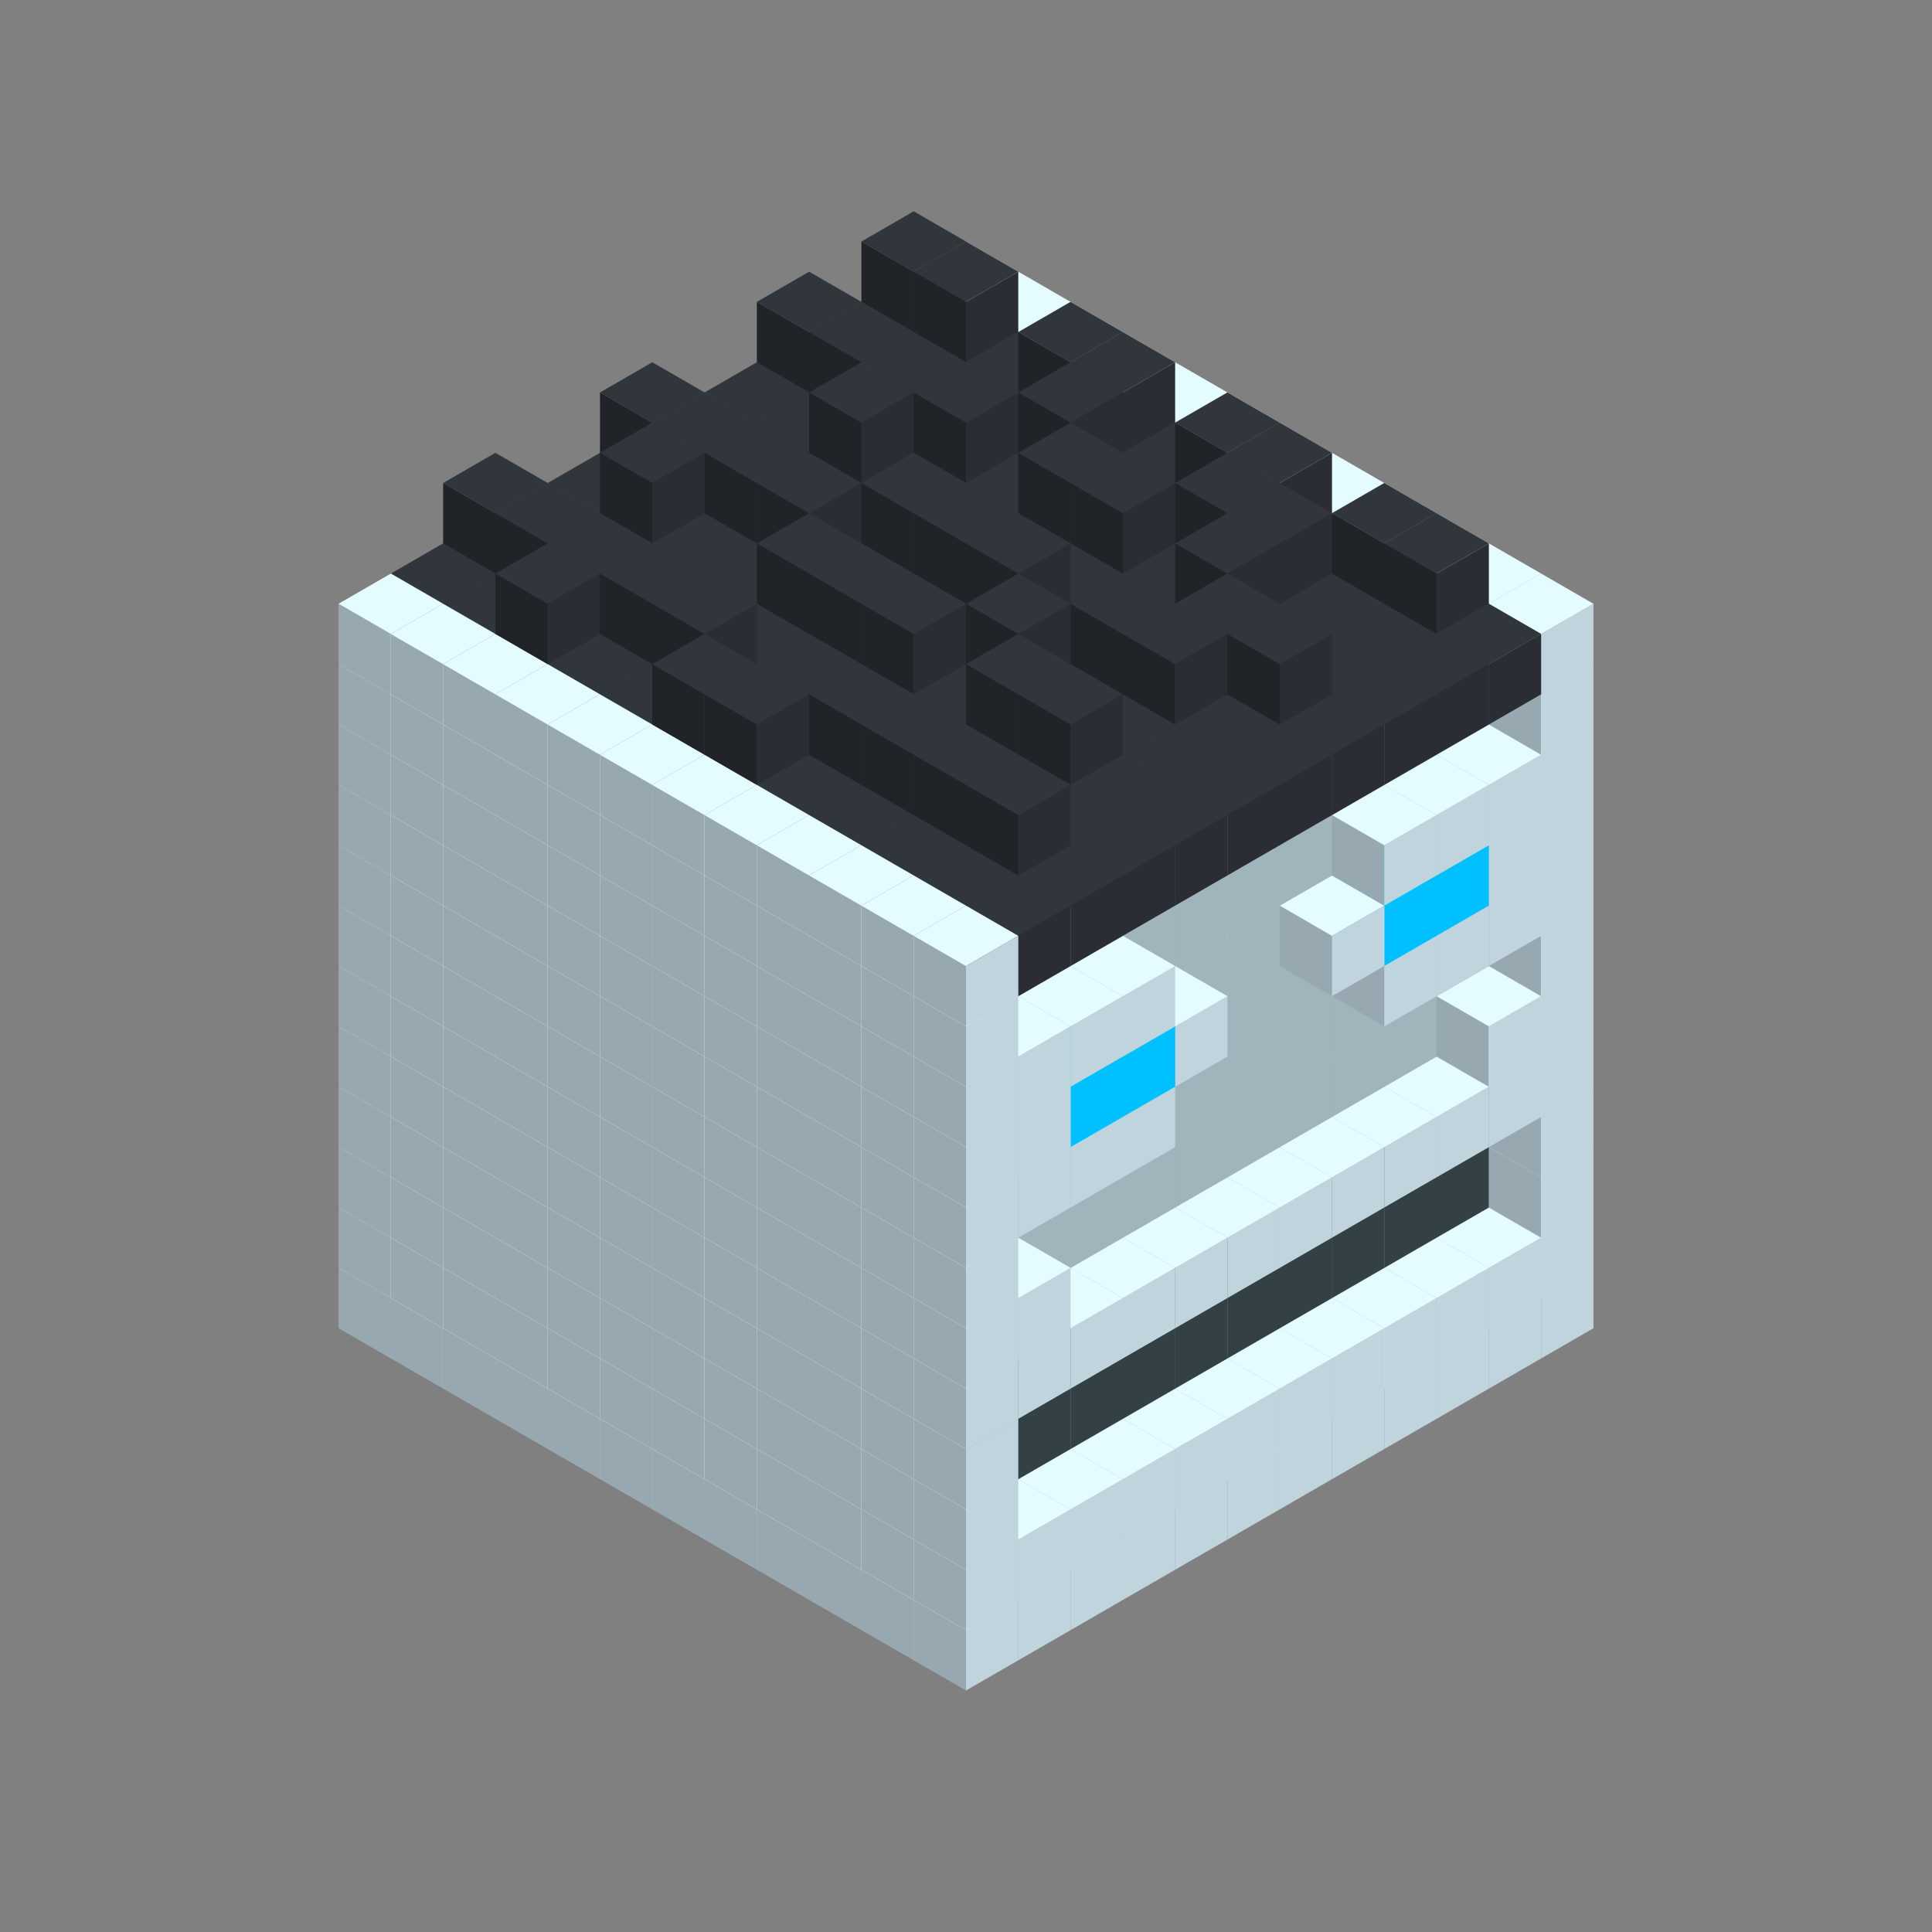 
<svg width='600' height='600' viewBox='4436371 5550000 3200000 3200000' xmlns='http://www.w3.org/2000/svg' xmlns:xlink='http://www.w3.org/1999/xlink'>
<rect x="4436371" y="5550000" width="3200000" height="3200000" fill="#808080" stroke="none"/>
<use xlink:href='#v-0x000001c8-1' transform='translate(983738,3600000)'/>
<use xlink:href='#v-0x000001c8-1' transform='translate(1070341,3650000)'/>
<use xlink:href='#v-0x000001c8-1' transform='translate(1156944,3700000)'/>
<use xlink:href='#v-0x000001c8-1' transform='translate(1243547,3750000)'/>
<use xlink:href='#v-0x000001c8-1' transform='translate(1330150,3800000)'/>
<use xlink:href='#v-0x000001c8-1' transform='translate(1416753,3850000)'/>
<use xlink:href='#v-0x000001c8-1' transform='translate(1503356,3900000)'/>
<use xlink:href='#v-0x000001c8-1' transform='translate(1589959,3950000)'/>
<use xlink:href='#v-0x000001c8-1' transform='translate(1676562,4000000)'/>
<use xlink:href='#v-0x000001c8-1' transform='translate(1763165,4050000)'/>
<use xlink:href='#v-0x000001c8-1' transform='translate(1849768,4100000)'/>
<use xlink:href='#v-0x000001c8-1' transform='translate(2889004,3600000)'/>
<use xlink:href='#v-0x000001c8-1' transform='translate(2802401,3650000)'/>
<use xlink:href='#v-0x000001c8-1' transform='translate(2715798,3700000)'/>
<use xlink:href='#v-0x000001c8-1' transform='translate(2629195,3750000)'/>
<use xlink:href='#v-0x000001c8-1' transform='translate(2542592,3800000)'/>
<use xlink:href='#v-0x000001c8-1' transform='translate(2455989,3850000)'/>
<use xlink:href='#v-0x000001c8-1' transform='translate(2369386,3900000)'/>
<use xlink:href='#v-0x000001c8-1' transform='translate(2282783,3950000)'/>
<use xlink:href='#v-0x000001c8-1' transform='translate(2196180,4000000)'/>
<use xlink:href='#v-0x000001c8-1' transform='translate(2109577,4050000)'/>
<use xlink:href='#v-0x000001c8-1' transform='translate(2022974,4100000)'/>
<use xlink:href='#v-0x000001c8-1' transform='translate(1936371,4150000)'/>
<use xlink:href='#v-0x000001c8-1' transform='translate(983738,3500000)'/>
<use xlink:href='#v-0x000001c8-1' transform='translate(1070341,3550000)'/>
<use xlink:href='#v-0x000001c8-1' transform='translate(1156944,3600000)'/>
<use xlink:href='#v-0x000001c8-1' transform='translate(1243547,3650000)'/>
<use xlink:href='#v-0x000001c8-1' transform='translate(1330150,3700000)'/>
<use xlink:href='#v-0x000001c8-1' transform='translate(1416753,3750000)'/>
<use xlink:href='#v-0x000001c8-1' transform='translate(1503356,3800000)'/>
<use xlink:href='#v-0x000001c8-1' transform='translate(1589959,3850000)'/>
<use xlink:href='#v-0x000001c8-1' transform='translate(1676562,3900000)'/>
<use xlink:href='#v-0x000001c8-1' transform='translate(1763165,3950000)'/>
<use xlink:href='#v-0x000001c8-2' transform='translate(2715798,3500000)'/>
<use xlink:href='#v-0x000001c8-2' transform='translate(2629195,3550000)'/>
<use xlink:href='#v-0x000001c8-2' transform='translate(2542592,3600000)'/>
<use xlink:href='#v-0x000001c8-2' transform='translate(2455989,3650000)'/>
<use xlink:href='#v-0x000001c8-2' transform='translate(2369386,3700000)'/>
<use xlink:href='#v-0x000001c8-2' transform='translate(2282783,3750000)'/>
<use xlink:href='#v-0x000001c8-2' transform='translate(2196180,3800000)'/>
<use xlink:href='#v-0x000001c8-2' transform='translate(2109577,3850000)'/>
<use xlink:href='#v-0x000001c8-2' transform='translate(2022974,3900000)'/>
<use xlink:href='#v-0x000001c8-2' transform='translate(1936371,3950000)'/>
<use xlink:href='#v-0x000001c8-1' transform='translate(1849768,4000000)'/>
<use xlink:href='#v-0x000001c8-1' transform='translate(2889004,3500000)'/>
<use xlink:href='#v-0x000001c8-1' transform='translate(2802401,3550000)'/>
<use xlink:href='#v-0x000001c8-1' transform='translate(2715798,3600000)'/>
<use xlink:href='#v-0x000001c8-1' transform='translate(2629195,3650000)'/>
<use xlink:href='#v-0x000001c8-1' transform='translate(2542592,3700000)'/>
<use xlink:href='#v-0x000001c8-1' transform='translate(2455989,3750000)'/>
<use xlink:href='#v-0x000001c8-1' transform='translate(2369386,3800000)'/>
<use xlink:href='#v-0x000001c8-1' transform='translate(2282783,3850000)'/>
<use xlink:href='#v-0x000001c8-1' transform='translate(2196180,3900000)'/>
<use xlink:href='#v-0x000001c8-1' transform='translate(2109577,3950000)'/>
<use xlink:href='#v-0x000001c8-1' transform='translate(2022974,4000000)'/>
<use xlink:href='#v-0x000001c8-1' transform='translate(1936371,4050000)'/>
<use xlink:href='#v-0x000001c8-1' transform='translate(983738,3400000)'/>
<use xlink:href='#v-0x000001c8-1' transform='translate(1070341,3450000)'/>
<use xlink:href='#v-0x000001c8-1' transform='translate(1156944,3500000)'/>
<use xlink:href='#v-0x000001c8-1' transform='translate(1243547,3550000)'/>
<use xlink:href='#v-0x000001c8-1' transform='translate(1330150,3600000)'/>
<use xlink:href='#v-0x000001c8-1' transform='translate(1416753,3650000)'/>
<use xlink:href='#v-0x000001c8-1' transform='translate(1503356,3700000)'/>
<use xlink:href='#v-0x000001c8-1' transform='translate(1589959,3750000)'/>
<use xlink:href='#v-0x000001c8-1' transform='translate(1676562,3800000)'/>
<use xlink:href='#v-0x000001c8-1' transform='translate(1763165,3850000)'/>
<use xlink:href='#v-0x000001c8-4' transform='translate(2715798,3400000)'/>
<use xlink:href='#v-0x000001c8-4' transform='translate(2629195,3450000)'/>
<use xlink:href='#v-0x000001c8-4' transform='translate(2542592,3500000)'/>
<use xlink:href='#v-0x000001c8-4' transform='translate(2455989,3550000)'/>
<use xlink:href='#v-0x000001c8-4' transform='translate(2369386,3600000)'/>
<use xlink:href='#v-0x000001c8-4' transform='translate(2282783,3650000)'/>
<use xlink:href='#v-0x000001c8-4' transform='translate(2196180,3700000)'/>
<use xlink:href='#v-0x000001c8-4' transform='translate(2109577,3750000)'/>
<use xlink:href='#v-0x000001c8-4' transform='translate(2022974,3800000)'/>
<use xlink:href='#v-0x000001c8-4' transform='translate(1936371,3850000)'/>
<use xlink:href='#v-0x000001c8-1' transform='translate(1849768,3900000)'/>
<use xlink:href='#v-0x000001c8-1' transform='translate(2889004,3400000)'/>
<use xlink:href='#v-0x000001c8-1' transform='translate(1936371,3950000)'/>
<use xlink:href='#v-0x000001c8-1' transform='translate(983738,3300000)'/>
<use xlink:href='#v-0x000001c8-1' transform='translate(1070341,3350000)'/>
<use xlink:href='#v-0x000001c8-1' transform='translate(1156944,3400000)'/>
<use xlink:href='#v-0x000001c8-1' transform='translate(1243547,3450000)'/>
<use xlink:href='#v-0x000001c8-1' transform='translate(1330150,3500000)'/>
<use xlink:href='#v-0x000001c8-1' transform='translate(1416753,3550000)'/>
<use xlink:href='#v-0x000001c8-1' transform='translate(1503356,3600000)'/>
<use xlink:href='#v-0x000001c8-1' transform='translate(1589959,3650000)'/>
<use xlink:href='#v-0x000001c8-1' transform='translate(1676562,3700000)'/>
<use xlink:href='#v-0x000001c8-1' transform='translate(1763165,3750000)'/>
<use xlink:href='#v-0x000001c8-4' transform='translate(2715798,3300000)'/>
<use xlink:href='#v-0x000001c8-4' transform='translate(2629195,3350000)'/>
<use xlink:href='#v-0x000001c8-4' transform='translate(2542592,3400000)'/>
<use xlink:href='#v-0x000001c8-4' transform='translate(2455989,3450000)'/>
<use xlink:href='#v-0x000001c8-4' transform='translate(2369386,3500000)'/>
<use xlink:href='#v-0x000001c8-4' transform='translate(2282783,3550000)'/>
<use xlink:href='#v-0x000001c8-4' transform='translate(2196180,3600000)'/>
<use xlink:href='#v-0x000001c8-4' transform='translate(2109577,3650000)'/>
<use xlink:href='#v-0x000001c8-4' transform='translate(2022974,3700000)'/>
<use xlink:href='#v-0x000001c8-4' transform='translate(1936371,3750000)'/>
<use xlink:href='#v-0x000001c8-1' transform='translate(1849768,3800000)'/>
<use xlink:href='#v-0x000001c8-1' transform='translate(2889004,3300000)'/>
<use xlink:href='#v-0x000001c8-1' transform='translate(1936371,3850000)'/>
<use xlink:href='#v-0x000001c8-1' transform='translate(983738,3200000)'/>
<use xlink:href='#v-0x000001c8-1' transform='translate(1070341,3250000)'/>
<use xlink:href='#v-0x000001c8-1' transform='translate(1156944,3300000)'/>
<use xlink:href='#v-0x000001c8-1' transform='translate(1243547,3350000)'/>
<use xlink:href='#v-0x000001c8-1' transform='translate(1330150,3400000)'/>
<use xlink:href='#v-0x000001c8-1' transform='translate(1416753,3450000)'/>
<use xlink:href='#v-0x000001c8-1' transform='translate(1503356,3500000)'/>
<use xlink:href='#v-0x000001c8-1' transform='translate(1589959,3550000)'/>
<use xlink:href='#v-0x000001c8-1' transform='translate(1676562,3600000)'/>
<use xlink:href='#v-0x000001c8-1' transform='translate(1763165,3650000)'/>
<use xlink:href='#v-0x000001c8-2' transform='translate(2715798,3200000)'/>
<use xlink:href='#v-0x000001c8-2' transform='translate(2629195,3250000)'/>
<use xlink:href='#v-0x000001c8-2' transform='translate(2542592,3300000)'/>
<use xlink:href='#v-0x000001c8-2' transform='translate(2455989,3350000)'/>
<use xlink:href='#v-0x000001c8-2' transform='translate(2369386,3400000)'/>
<use xlink:href='#v-0x000001c8-2' transform='translate(2282783,3450000)'/>
<use xlink:href='#v-0x000001c8-2' transform='translate(2196180,3500000)'/>
<use xlink:href='#v-0x000001c8-2' transform='translate(2109577,3550000)'/>
<use xlink:href='#v-0x000001c8-2' transform='translate(2022974,3600000)'/>
<use xlink:href='#v-0x000001c8-2' transform='translate(1936371,3650000)'/>
<use xlink:href='#v-0x000001c8-1' transform='translate(1849768,3700000)'/>
<use xlink:href='#v-0x000001c8-1' transform='translate(2889004,3200000)'/>
<use xlink:href='#v-0x000001c8-1' transform='translate(2802401,3250000)'/>
<use xlink:href='#v-0x000001c8-1' transform='translate(2715798,3300000)'/>
<use xlink:href='#v-0x000001c8-1' transform='translate(2629195,3350000)'/>
<use xlink:href='#v-0x000001c8-1' transform='translate(2542592,3400000)'/>
<use xlink:href='#v-0x000001c8-1' transform='translate(2455989,3450000)'/>
<use xlink:href='#v-0x000001c8-1' transform='translate(2369386,3500000)'/>
<use xlink:href='#v-0x000001c8-1' transform='translate(2282783,3550000)'/>
<use xlink:href='#v-0x000001c8-1' transform='translate(2196180,3600000)'/>
<use xlink:href='#v-0x000001c8-1' transform='translate(2109577,3650000)'/>
<use xlink:href='#v-0x000001c8-1' transform='translate(2022974,3700000)'/>
<use xlink:href='#v-0x000001c8-1' transform='translate(1936371,3750000)'/>
<use xlink:href='#v-0x000001c8-1' transform='translate(983738,3100000)'/>
<use xlink:href='#v-0x000001c8-1' transform='translate(1070341,3150000)'/>
<use xlink:href='#v-0x000001c8-1' transform='translate(1156944,3200000)'/>
<use xlink:href='#v-0x000001c8-1' transform='translate(1243547,3250000)'/>
<use xlink:href='#v-0x000001c8-1' transform='translate(1330150,3300000)'/>
<use xlink:href='#v-0x000001c8-1' transform='translate(1416753,3350000)'/>
<use xlink:href='#v-0x000001c8-1' transform='translate(1503356,3400000)'/>
<use xlink:href='#v-0x000001c8-1' transform='translate(1589959,3450000)'/>
<use xlink:href='#v-0x000001c8-1' transform='translate(1676562,3500000)'/>
<use xlink:href='#v-0x000001c8-1' transform='translate(1763165,3550000)'/>
<use xlink:href='#v-0x000001c8-2' transform='translate(2715798,3100000)'/>
<use xlink:href='#v-0x000001c8-2' transform='translate(2629195,3150000)'/>
<use xlink:href='#v-0x000001c8-2' transform='translate(2542592,3200000)'/>
<use xlink:href='#v-0x000001c8-2' transform='translate(2455989,3250000)'/>
<use xlink:href='#v-0x000001c8-2' transform='translate(2369386,3300000)'/>
<use xlink:href='#v-0x000001c8-2' transform='translate(2282783,3350000)'/>
<use xlink:href='#v-0x000001c8-2' transform='translate(2196180,3400000)'/>
<use xlink:href='#v-0x000001c8-2' transform='translate(2109577,3450000)'/>
<use xlink:href='#v-0x000001c8-2' transform='translate(2022974,3500000)'/>
<use xlink:href='#v-0x000001c8-2' transform='translate(1936371,3550000)'/>
<use xlink:href='#v-0x000001c8-1' transform='translate(1849768,3600000)'/>
<use xlink:href='#v-0x000001c8-1' transform='translate(2889004,3100000)'/>
<use xlink:href='#v-0x000001c8-1' transform='translate(2802401,3150000)'/>
<use xlink:href='#v-0x000001c8-1' transform='translate(2022974,3600000)'/>
<use xlink:href='#v-0x000001c8-1' transform='translate(1936371,3650000)'/>
<use xlink:href='#v-0x000001c8-1' transform='translate(983738,3000000)'/>
<use xlink:href='#v-0x000001c8-1' transform='translate(1070341,3050000)'/>
<use xlink:href='#v-0x000001c8-1' transform='translate(1156944,3100000)'/>
<use xlink:href='#v-0x000001c8-1' transform='translate(1243547,3150000)'/>
<use xlink:href='#v-0x000001c8-1' transform='translate(1330150,3200000)'/>
<use xlink:href='#v-0x000001c8-1' transform='translate(1416753,3250000)'/>
<use xlink:href='#v-0x000001c8-1' transform='translate(1503356,3300000)'/>
<use xlink:href='#v-0x000001c8-1' transform='translate(1589959,3350000)'/>
<use xlink:href='#v-0x000001c8-1' transform='translate(1676562,3400000)'/>
<use xlink:href='#v-0x000001c8-1' transform='translate(1763165,3450000)'/>
<use xlink:href='#v-0x000001c8-2' transform='translate(2715798,3000000)'/>
<use xlink:href='#v-0x000001c8-2' transform='translate(2629195,3050000)'/>
<use xlink:href='#v-0x000001c8-2' transform='translate(2542592,3100000)'/>
<use xlink:href='#v-0x000001c8-2' transform='translate(2455989,3150000)'/>
<use xlink:href='#v-0x000001c8-2' transform='translate(2369386,3200000)'/>
<use xlink:href='#v-0x000001c8-2' transform='translate(2282783,3250000)'/>
<use xlink:href='#v-0x000001c8-2' transform='translate(2196180,3300000)'/>
<use xlink:href='#v-0x000001c8-2' transform='translate(2109577,3350000)'/>
<use xlink:href='#v-0x000001c8-2' transform='translate(2022974,3400000)'/>
<use xlink:href='#v-0x000001c8-2' transform='translate(1936371,3450000)'/>
<use xlink:href='#v-0x000001c8-1' transform='translate(1849768,3500000)'/>
<use xlink:href='#v-0x000001c8-1' transform='translate(2889004,3000000)'/>
<use xlink:href='#v-0x000001c8-1' transform='translate(1936371,3550000)'/>
<use xlink:href='#v-0x000001c8-1' transform='translate(983738,2900000)'/>
<use xlink:href='#v-0x000001c8-1' transform='translate(1070341,2950000)'/>
<use xlink:href='#v-0x000001c8-1' transform='translate(1156944,3000000)'/>
<use xlink:href='#v-0x000001c8-1' transform='translate(1243547,3050000)'/>
<use xlink:href='#v-0x000001c8-1' transform='translate(1330150,3100000)'/>
<use xlink:href='#v-0x000001c8-1' transform='translate(1416753,3150000)'/>
<use xlink:href='#v-0x000001c8-1' transform='translate(1503356,3200000)'/>
<use xlink:href='#v-0x000001c8-1' transform='translate(1589959,3250000)'/>
<use xlink:href='#v-0x000001c8-1' transform='translate(1676562,3300000)'/>
<use xlink:href='#v-0x000001c8-1' transform='translate(1763165,3350000)'/>
<use xlink:href='#v-0x000001c8-2' transform='translate(2715798,2900000)'/>
<use xlink:href='#v-0x000001c8-2' transform='translate(2629195,2950000)'/>
<use xlink:href='#v-0x000001c8-2' transform='translate(2542592,3000000)'/>
<use xlink:href='#v-0x000001c8-2' transform='translate(2455989,3050000)'/>
<use xlink:href='#v-0x000001c8-2' transform='translate(2369386,3100000)'/>
<use xlink:href='#v-0x000001c8-2' transform='translate(2282783,3150000)'/>
<use xlink:href='#v-0x000001c8-2' transform='translate(2196180,3200000)'/>
<use xlink:href='#v-0x000001c8-2' transform='translate(2109577,3250000)'/>
<use xlink:href='#v-0x000001c8-2' transform='translate(2022974,3300000)'/>
<use xlink:href='#v-0x000001c8-2' transform='translate(1936371,3350000)'/>
<use xlink:href='#v-0x000001c8-1' transform='translate(1849768,3400000)'/>
<use xlink:href='#v-0x000001c8-1' transform='translate(2889004,2900000)'/>
<use xlink:href='#v-0x000001c8-1' transform='translate(2802401,2950000)'/>
<use xlink:href='#v-0x000001c8-1' transform='translate(2715798,3000000)'/>
<use xlink:href='#v-0x000001c8-1' transform='translate(2629195,3050000)'/>
<use xlink:href='#v-0x000001c8-1' transform='translate(2196180,3300000)'/>
<use xlink:href='#v-0x000001c8-1' transform='translate(2109577,3350000)'/>
<use xlink:href='#v-0x000001c8-1' transform='translate(2022974,3400000)'/>
<use xlink:href='#v-0x000001c8-1' transform='translate(1936371,3450000)'/>
<use xlink:href='#v-0x000001c8-1' transform='translate(983738,2800000)'/>
<use xlink:href='#v-0x000001c8-1' transform='translate(1070341,2850000)'/>
<use xlink:href='#v-0x000001c8-1' transform='translate(1156944,2900000)'/>
<use xlink:href='#v-0x000001c8-1' transform='translate(1243547,2950000)'/>
<use xlink:href='#v-0x000001c8-1' transform='translate(1330150,3000000)'/>
<use xlink:href='#v-0x000001c8-1' transform='translate(1416753,3050000)'/>
<use xlink:href='#v-0x000001c8-1' transform='translate(1503356,3100000)'/>
<use xlink:href='#v-0x000001c8-1' transform='translate(1589959,3150000)'/>
<use xlink:href='#v-0x000001c8-1' transform='translate(1676562,3200000)'/>
<use xlink:href='#v-0x000001c8-1' transform='translate(1763165,3250000)'/>
<use xlink:href='#v-0x000001c8-2' transform='translate(2715798,2800000)'/>
<use xlink:href='#v-0x000001c8-2' transform='translate(2629195,2850000)'/>
<use xlink:href='#v-0x000001c8-2' transform='translate(2542592,2900000)'/>
<use xlink:href='#v-0x000001c8-2' transform='translate(2455989,2950000)'/>
<use xlink:href='#v-0x000001c8-2' transform='translate(2369386,3000000)'/>
<use xlink:href='#v-0x000001c8-2' transform='translate(2282783,3050000)'/>
<use xlink:href='#v-0x000001c8-2' transform='translate(2196180,3100000)'/>
<use xlink:href='#v-0x000001c8-2' transform='translate(2109577,3150000)'/>
<use xlink:href='#v-0x000001c8-2' transform='translate(2022974,3200000)'/>
<use xlink:href='#v-0x000001c8-2' transform='translate(1936371,3250000)'/>
<use xlink:href='#v-0x000001c8-1' transform='translate(1849768,3300000)'/>
<use xlink:href='#v-0x000001c8-1' transform='translate(2889004,2800000)'/>
<use xlink:href='#v-0x000001c8-1' transform='translate(2802401,2850000)'/>
<use xlink:href='#v-0x000001c8-3' transform='translate(2715798,2900000)'/>
<use xlink:href='#v-0x000001c8-3' transform='translate(2629195,2950000)'/>
<use xlink:href='#v-0x000001c8-1' transform='translate(2542592,3000000)'/>
<use xlink:href='#v-0x000001c8-1' transform='translate(2282783,3150000)'/>
<use xlink:href='#v-0x000001c8-3' transform='translate(2196180,3200000)'/>
<use xlink:href='#v-0x000001c8-3' transform='translate(2109577,3250000)'/>
<use xlink:href='#v-0x000001c8-1' transform='translate(2022974,3300000)'/>
<use xlink:href='#v-0x000001c8-1' transform='translate(1936371,3350000)'/>
<use xlink:href='#v-0x000001c8-1' transform='translate(983738,2700000)'/>
<use xlink:href='#v-0x000001c8-1' transform='translate(1070341,2750000)'/>
<use xlink:href='#v-0x000001c8-1' transform='translate(1156944,2800000)'/>
<use xlink:href='#v-0x000001c8-1' transform='translate(1243547,2850000)'/>
<use xlink:href='#v-0x000001c8-1' transform='translate(1330150,2900000)'/>
<use xlink:href='#v-0x000001c8-1' transform='translate(1416753,2950000)'/>
<use xlink:href='#v-0x000001c8-1' transform='translate(1503356,3000000)'/>
<use xlink:href='#v-0x000001c8-1' transform='translate(1589959,3050000)'/>
<use xlink:href='#v-0x000001c8-1' transform='translate(1676562,3100000)'/>
<use xlink:href='#v-0x000001c8-1' transform='translate(1763165,3150000)'/>
<use xlink:href='#v-0x000001c8-2' transform='translate(2715798,2700000)'/>
<use xlink:href='#v-0x000001c8-2' transform='translate(2629195,2750000)'/>
<use xlink:href='#v-0x000001c8-2' transform='translate(2542592,2800000)'/>
<use xlink:href='#v-0x000001c8-2' transform='translate(2455989,2850000)'/>
<use xlink:href='#v-0x000001c8-2' transform='translate(2369386,2900000)'/>
<use xlink:href='#v-0x000001c8-2' transform='translate(2282783,2950000)'/>
<use xlink:href='#v-0x000001c8-2' transform='translate(2196180,3000000)'/>
<use xlink:href='#v-0x000001c8-2' transform='translate(2109577,3050000)'/>
<use xlink:href='#v-0x000001c8-2' transform='translate(2022974,3100000)'/>
<use xlink:href='#v-0x000001c8-2' transform='translate(1936371,3150000)'/>
<use xlink:href='#v-0x000001c8-1' transform='translate(1849768,3200000)'/>
<use xlink:href='#v-0x000001c8-1' transform='translate(2889004,2700000)'/>
<use xlink:href='#v-0x000001c8-1' transform='translate(2802401,2750000)'/>
<use xlink:href='#v-0x000001c8-1' transform='translate(2715798,2800000)'/>
<use xlink:href='#v-0x000001c8-1' transform='translate(2629195,2850000)'/>
<use xlink:href='#v-0x000001c8-1' transform='translate(2196180,3100000)'/>
<use xlink:href='#v-0x000001c8-1' transform='translate(2109577,3150000)'/>
<use xlink:href='#v-0x000001c8-1' transform='translate(2022974,3200000)'/>
<use xlink:href='#v-0x000001c8-1' transform='translate(1936371,3250000)'/>
<use xlink:href='#v-0x000001c8-1' transform='translate(983738,2600000)'/>
<use xlink:href='#v-0x000001c8-1' transform='translate(1070341,2650000)'/>
<use xlink:href='#v-0x000001c8-1' transform='translate(1156944,2700000)'/>
<use xlink:href='#v-0x000001c8-1' transform='translate(1243547,2750000)'/>
<use xlink:href='#v-0x000001c8-1' transform='translate(1330150,2800000)'/>
<use xlink:href='#v-0x000001c8-1' transform='translate(1416753,2850000)'/>
<use xlink:href='#v-0x000001c8-1' transform='translate(1503356,2900000)'/>
<use xlink:href='#v-0x000001c8-1' transform='translate(1589959,2950000)'/>
<use xlink:href='#v-0x000001c8-1' transform='translate(1676562,3000000)'/>
<use xlink:href='#v-0x000001c8-1' transform='translate(1763165,3050000)'/>
<use xlink:href='#v-0x000001c8-2' transform='translate(2715798,2600000)'/>
<use xlink:href='#v-0x000001c8-2' transform='translate(2629195,2650000)'/>
<use xlink:href='#v-0x000001c8-2' transform='translate(2542592,2700000)'/>
<use xlink:href='#v-0x000001c8-2' transform='translate(2455989,2750000)'/>
<use xlink:href='#v-0x000001c8-2' transform='translate(2369386,2800000)'/>
<use xlink:href='#v-0x000001c8-2' transform='translate(2282783,2850000)'/>
<use xlink:href='#v-0x000001c8-2' transform='translate(2196180,2900000)'/>
<use xlink:href='#v-0x000001c8-2' transform='translate(2109577,2950000)'/>
<use xlink:href='#v-0x000001c8-2' transform='translate(2022974,3000000)'/>
<use xlink:href='#v-0x000001c8-2' transform='translate(1936371,3050000)'/>
<use xlink:href='#v-0x000001c8-1' transform='translate(1849768,3100000)'/>
<use xlink:href='#v-0x000001c8-1' transform='translate(2889004,2600000)'/>
<use xlink:href='#v-0x000001c8-1' transform='translate(1936371,3150000)'/>
<use xlink:href='#v-0x000001c8-1' transform='translate(1936371,1950000)'/>
<use xlink:href='#v-0x000001c8-5' transform='translate(1849768,2000000)'/>
<use xlink:href='#v-0x000001c8-5' transform='translate(1763165,2050000)'/>
<use xlink:href='#v-0x000001c8-5' transform='translate(1676562,2100000)'/>
<use xlink:href='#v-0x000001c8-5' transform='translate(1589959,2150000)'/>
<use xlink:href='#v-0x000001c8-5' transform='translate(1503356,2200000)'/>
<use xlink:href='#v-0x000001c8-5' transform='translate(1416753,2250000)'/>
<use xlink:href='#v-0x000001c8-5' transform='translate(1330150,2300000)'/>
<use xlink:href='#v-0x000001c8-5' transform='translate(1243547,2350000)'/>
<use xlink:href='#v-0x000001c8-5' transform='translate(1156944,2400000)'/>
<use xlink:href='#v-0x000001c8-5' transform='translate(1070341,2450000)'/>
<use xlink:href='#v-0x000001c8-1' transform='translate(983738,2500000)'/>
<use xlink:href='#v-0x000001c8-1' transform='translate(2022974,2000000)'/>
<use xlink:href='#v-0x000001c8-5' transform='translate(1936371,2050000)'/>
<use xlink:href='#v-0x000001c8-5' transform='translate(1849768,2100000)'/>
<use xlink:href='#v-0x000001c8-5' transform='translate(1763165,2150000)'/>
<use xlink:href='#v-0x000001c8-5' transform='translate(1676562,2200000)'/>
<use xlink:href='#v-0x000001c8-5' transform='translate(1589959,2250000)'/>
<use xlink:href='#v-0x000001c8-5' transform='translate(1503356,2300000)'/>
<use xlink:href='#v-0x000001c8-5' transform='translate(1416753,2350000)'/>
<use xlink:href='#v-0x000001c8-5' transform='translate(1330150,2400000)'/>
<use xlink:href='#v-0x000001c8-5' transform='translate(1243547,2450000)'/>
<use xlink:href='#v-0x000001c8-5' transform='translate(1156944,2500000)'/>
<use xlink:href='#v-0x000001c8-1' transform='translate(1070341,2550000)'/>
<use xlink:href='#v-0x000001c8-1' transform='translate(2109577,2050000)'/>
<use xlink:href='#v-0x000001c8-5' transform='translate(2022974,2100000)'/>
<use xlink:href='#v-0x000001c8-5' transform='translate(1936371,2150000)'/>
<use xlink:href='#v-0x000001c8-5' transform='translate(1849768,2200000)'/>
<use xlink:href='#v-0x000001c8-5' transform='translate(1763165,2250000)'/>
<use xlink:href='#v-0x000001c8-5' transform='translate(1676562,2300000)'/>
<use xlink:href='#v-0x000001c8-5' transform='translate(1589959,2350000)'/>
<use xlink:href='#v-0x000001c8-5' transform='translate(1503356,2400000)'/>
<use xlink:href='#v-0x000001c8-5' transform='translate(1416753,2450000)'/>
<use xlink:href='#v-0x000001c8-5' transform='translate(1330150,2500000)'/>
<use xlink:href='#v-0x000001c8-5' transform='translate(1243547,2550000)'/>
<use xlink:href='#v-0x000001c8-1' transform='translate(1156944,2600000)'/>
<use xlink:href='#v-0x000001c8-1' transform='translate(2196180,2100000)'/>
<use xlink:href='#v-0x000001c8-5' transform='translate(2109577,2150000)'/>
<use xlink:href='#v-0x000001c8-5' transform='translate(2022974,2200000)'/>
<use xlink:href='#v-0x000001c8-5' transform='translate(1936371,2250000)'/>
<use xlink:href='#v-0x000001c8-5' transform='translate(1849768,2300000)'/>
<use xlink:href='#v-0x000001c8-5' transform='translate(1763165,2350000)'/>
<use xlink:href='#v-0x000001c8-5' transform='translate(1676562,2400000)'/>
<use xlink:href='#v-0x000001c8-5' transform='translate(1589959,2450000)'/>
<use xlink:href='#v-0x000001c8-5' transform='translate(1503356,2500000)'/>
<use xlink:href='#v-0x000001c8-5' transform='translate(1416753,2550000)'/>
<use xlink:href='#v-0x000001c8-5' transform='translate(1330150,2600000)'/>
<use xlink:href='#v-0x000001c8-1' transform='translate(1243547,2650000)'/>
<use xlink:href='#v-0x000001c8-1' transform='translate(2282783,2150000)'/>
<use xlink:href='#v-0x000001c8-5' transform='translate(2196180,2200000)'/>
<use xlink:href='#v-0x000001c8-5' transform='translate(2109577,2250000)'/>
<use xlink:href='#v-0x000001c8-5' transform='translate(2022974,2300000)'/>
<use xlink:href='#v-0x000001c8-5' transform='translate(1936371,2350000)'/>
<use xlink:href='#v-0x000001c8-5' transform='translate(1849768,2400000)'/>
<use xlink:href='#v-0x000001c8-5' transform='translate(1763165,2450000)'/>
<use xlink:href='#v-0x000001c8-5' transform='translate(1676562,2500000)'/>
<use xlink:href='#v-0x000001c8-5' transform='translate(1589959,2550000)'/>
<use xlink:href='#v-0x000001c8-5' transform='translate(1503356,2600000)'/>
<use xlink:href='#v-0x000001c8-5' transform='translate(1416753,2650000)'/>
<use xlink:href='#v-0x000001c8-1' transform='translate(1330150,2700000)'/>
<use xlink:href='#v-0x000001c8-1' transform='translate(2369386,2200000)'/>
<use xlink:href='#v-0x000001c8-5' transform='translate(2282783,2250000)'/>
<use xlink:href='#v-0x000001c8-5' transform='translate(2196180,2300000)'/>
<use xlink:href='#v-0x000001c8-5' transform='translate(2109577,2350000)'/>
<use xlink:href='#v-0x000001c8-5' transform='translate(2022974,2400000)'/>
<use xlink:href='#v-0x000001c8-5' transform='translate(1936371,2450000)'/>
<use xlink:href='#v-0x000001c8-5' transform='translate(1849768,2500000)'/>
<use xlink:href='#v-0x000001c8-5' transform='translate(1763165,2550000)'/>
<use xlink:href='#v-0x000001c8-5' transform='translate(1676562,2600000)'/>
<use xlink:href='#v-0x000001c8-5' transform='translate(1589959,2650000)'/>
<use xlink:href='#v-0x000001c8-5' transform='translate(1503356,2700000)'/>
<use xlink:href='#v-0x000001c8-1' transform='translate(1416753,2750000)'/>
<use xlink:href='#v-0x000001c8-1' transform='translate(2455989,2250000)'/>
<use xlink:href='#v-0x000001c8-5' transform='translate(2369386,2300000)'/>
<use xlink:href='#v-0x000001c8-5' transform='translate(2282783,2350000)'/>
<use xlink:href='#v-0x000001c8-5' transform='translate(2196180,2400000)'/>
<use xlink:href='#v-0x000001c8-5' transform='translate(2109577,2450000)'/>
<use xlink:href='#v-0x000001c8-5' transform='translate(2022974,2500000)'/>
<use xlink:href='#v-0x000001c8-5' transform='translate(1936371,2550000)'/>
<use xlink:href='#v-0x000001c8-5' transform='translate(1849768,2600000)'/>
<use xlink:href='#v-0x000001c8-5' transform='translate(1763165,2650000)'/>
<use xlink:href='#v-0x000001c8-5' transform='translate(1676562,2700000)'/>
<use xlink:href='#v-0x000001c8-5' transform='translate(1589959,2750000)'/>
<use xlink:href='#v-0x000001c8-1' transform='translate(1503356,2800000)'/>
<use xlink:href='#v-0x000001c8-1' transform='translate(2542592,2300000)'/>
<use xlink:href='#v-0x000001c8-5' transform='translate(2455989,2350000)'/>
<use xlink:href='#v-0x000001c8-5' transform='translate(2369386,2400000)'/>
<use xlink:href='#v-0x000001c8-5' transform='translate(2282783,2450000)'/>
<use xlink:href='#v-0x000001c8-5' transform='translate(2196180,2500000)'/>
<use xlink:href='#v-0x000001c8-5' transform='translate(2109577,2550000)'/>
<use xlink:href='#v-0x000001c8-5' transform='translate(2022974,2600000)'/>
<use xlink:href='#v-0x000001c8-5' transform='translate(1936371,2650000)'/>
<use xlink:href='#v-0x000001c8-5' transform='translate(1849768,2700000)'/>
<use xlink:href='#v-0x000001c8-5' transform='translate(1763165,2750000)'/>
<use xlink:href='#v-0x000001c8-5' transform='translate(1676562,2800000)'/>
<use xlink:href='#v-0x000001c8-1' transform='translate(1589959,2850000)'/>
<use xlink:href='#v-0x000001c8-1' transform='translate(2629195,2350000)'/>
<use xlink:href='#v-0x000001c8-5' transform='translate(2542592,2400000)'/>
<use xlink:href='#v-0x000001c8-5' transform='translate(2455989,2450000)'/>
<use xlink:href='#v-0x000001c8-5' transform='translate(2369386,2500000)'/>
<use xlink:href='#v-0x000001c8-5' transform='translate(2282783,2550000)'/>
<use xlink:href='#v-0x000001c8-5' transform='translate(2196180,2600000)'/>
<use xlink:href='#v-0x000001c8-5' transform='translate(2109577,2650000)'/>
<use xlink:href='#v-0x000001c8-5' transform='translate(2022974,2700000)'/>
<use xlink:href='#v-0x000001c8-5' transform='translate(1936371,2750000)'/>
<use xlink:href='#v-0x000001c8-5' transform='translate(1849768,2800000)'/>
<use xlink:href='#v-0x000001c8-5' transform='translate(1763165,2850000)'/>
<use xlink:href='#v-0x000001c8-1' transform='translate(1676562,2900000)'/>
<use xlink:href='#v-0x000001c8-1' transform='translate(2715798,2400000)'/>
<use xlink:href='#v-0x000001c8-5' transform='translate(2629195,2450000)'/>
<use xlink:href='#v-0x000001c8-5' transform='translate(2542592,2500000)'/>
<use xlink:href='#v-0x000001c8-5' transform='translate(2455989,2550000)'/>
<use xlink:href='#v-0x000001c8-5' transform='translate(2369386,2600000)'/>
<use xlink:href='#v-0x000001c8-5' transform='translate(2282783,2650000)'/>
<use xlink:href='#v-0x000001c8-5' transform='translate(2196180,2700000)'/>
<use xlink:href='#v-0x000001c8-5' transform='translate(2109577,2750000)'/>
<use xlink:href='#v-0x000001c8-5' transform='translate(2022974,2800000)'/>
<use xlink:href='#v-0x000001c8-5' transform='translate(1936371,2850000)'/>
<use xlink:href='#v-0x000001c8-5' transform='translate(1849768,2900000)'/>
<use xlink:href='#v-0x000001c8-1' transform='translate(1763165,2950000)'/>
<use xlink:href='#v-0x000001c8-1' transform='translate(2802401,2450000)'/>
<use xlink:href='#v-0x000001c8-5' transform='translate(2715798,2500000)'/>
<use xlink:href='#v-0x000001c8-5' transform='translate(2629195,2550000)'/>
<use xlink:href='#v-0x000001c8-5' transform='translate(2542592,2600000)'/>
<use xlink:href='#v-0x000001c8-5' transform='translate(2455989,2650000)'/>
<use xlink:href='#v-0x000001c8-5' transform='translate(2369386,2700000)'/>
<use xlink:href='#v-0x000001c8-5' transform='translate(2282783,2750000)'/>
<use xlink:href='#v-0x000001c8-5' transform='translate(2196180,2800000)'/>
<use xlink:href='#v-0x000001c8-5' transform='translate(2109577,2850000)'/>
<use xlink:href='#v-0x000001c8-5' transform='translate(2022974,2900000)'/>
<use xlink:href='#v-0x000001c8-5' transform='translate(1936371,2950000)'/>
<use xlink:href='#v-0x000001c8-1' transform='translate(1849768,3000000)'/>
<use xlink:href='#v-0x000001c8-1' transform='translate(2889004,2500000)'/>
<use xlink:href='#v-0x000001c8-5' transform='translate(2802401,2550000)'/>
<use xlink:href='#v-0x000001c8-5' transform='translate(2715798,2600000)'/>
<use xlink:href='#v-0x000001c8-5' transform='translate(2629195,2650000)'/>
<use xlink:href='#v-0x000001c8-5' transform='translate(2542592,2700000)'/>
<use xlink:href='#v-0x000001c8-5' transform='translate(2455989,2750000)'/>
<use xlink:href='#v-0x000001c8-5' transform='translate(2369386,2800000)'/>
<use xlink:href='#v-0x000001c8-5' transform='translate(2282783,2850000)'/>
<use xlink:href='#v-0x000001c8-5' transform='translate(2196180,2900000)'/>
<use xlink:href='#v-0x000001c8-5' transform='translate(2109577,2950000)'/>
<use xlink:href='#v-0x000001c8-5' transform='translate(2022974,3000000)'/>
<use xlink:href='#v-0x000001c8-1' transform='translate(1936371,3050000)'/>
<use xlink:href='#v-0x000001c8-5' transform='translate(1849768,1900000)'/>
<use xlink:href='#v-0x000001c8-5' transform='translate(1676562,2000000)'/>
<use xlink:href='#v-0x000001c8-5' transform='translate(1416753,2150000)'/>
<use xlink:href='#v-0x000001c8-5' transform='translate(1156944,2300000)'/>
<use xlink:href='#v-0x000001c8-5' transform='translate(1936371,1950000)'/>
<use xlink:href='#v-0x000001c8-5' transform='translate(1763165,2050000)'/>
<use xlink:href='#v-0x000001c8-5' transform='translate(1503356,2200000)'/>
<use xlink:href='#v-0x000001c8-5' transform='translate(1416753,2250000)'/>
<use xlink:href='#v-0x000001c8-5' transform='translate(1243547,2350000)'/>
<use xlink:href='#v-0x000001c8-5' transform='translate(1849768,2100000)'/>
<use xlink:href='#v-0x000001c8-5' transform='translate(1763165,2150000)'/>
<use xlink:href='#v-0x000001c8-5' transform='translate(1589959,2250000)'/>
<use xlink:href='#v-0x000001c8-5' transform='translate(1330150,2400000)'/>
<use xlink:href='#v-0x000001c8-5' transform='translate(1243547,2450000)'/>
<use xlink:href='#v-0x000001c8-5' transform='translate(2109577,2050000)'/>
<use xlink:href='#v-0x000001c8-5' transform='translate(1936371,2150000)'/>
<use xlink:href='#v-0x000001c8-5' transform='translate(1676562,2300000)'/>
<use xlink:href='#v-0x000001c8-5' transform='translate(1416753,2450000)'/>
<use xlink:href='#v-0x000001c8-5' transform='translate(2196180,2100000)'/>
<use xlink:href='#v-0x000001c8-5' transform='translate(2109577,2150000)'/>
<use xlink:href='#v-0x000001c8-5' transform='translate(1849768,2300000)'/>
<use xlink:href='#v-0x000001c8-5' transform='translate(1676562,2400000)'/>
<use xlink:href='#v-0x000001c8-5' transform='translate(1503356,2500000)'/>
<use xlink:href='#v-0x000001c8-5' transform='translate(2109577,2250000)'/>
<use xlink:href='#v-0x000001c8-5' transform='translate(1936371,2350000)'/>
<use xlink:href='#v-0x000001c8-5' transform='translate(1763165,2450000)'/>
<use xlink:href='#v-0x000001c8-5' transform='translate(1503356,2600000)'/>
<use xlink:href='#v-0x000001c8-5' transform='translate(2369386,2200000)'/>
<use xlink:href='#v-0x000001c8-5' transform='translate(2196180,2300000)'/>
<use xlink:href='#v-0x000001c8-5' transform='translate(2022974,2400000)'/>
<use xlink:href='#v-0x000001c8-5' transform='translate(1849768,2500000)'/>
<use xlink:href='#v-0x000001c8-5' transform='translate(1676562,2600000)'/>
<use xlink:href='#v-0x000001c8-5' transform='translate(1589959,2650000)'/>
<use xlink:href='#v-0x000001c8-5' transform='translate(2455989,2250000)'/>
<use xlink:href='#v-0x000001c8-5' transform='translate(2369386,2300000)'/>
<use xlink:href='#v-0x000001c8-5' transform='translate(2022974,2500000)'/>
<use xlink:href='#v-0x000001c8-5' transform='translate(1763165,2650000)'/>
<use xlink:href='#v-0x000001c8-5' transform='translate(2455989,2350000)'/>
<use xlink:href='#v-0x000001c8-5' transform='translate(2369386,2400000)'/>
<use xlink:href='#v-0x000001c8-5' transform='translate(2196180,2500000)'/>
<use xlink:href='#v-0x000001c8-5' transform='translate(2022974,2600000)'/>
<use xlink:href='#v-0x000001c8-5' transform='translate(1849768,2700000)'/>
<use xlink:href='#v-0x000001c8-5' transform='translate(2629195,2350000)'/>
<use xlink:href='#v-0x000001c8-5' transform='translate(2369386,2500000)'/>
<use xlink:href='#v-0x000001c8-5' transform='translate(2282783,2550000)'/>
<use xlink:href='#v-0x000001c8-5' transform='translate(2109577,2650000)'/>
<use xlink:href='#v-0x000001c8-5' transform='translate(1936371,2750000)'/>
<use xlink:href='#v-0x000001c8-5' transform='translate(2715798,2400000)'/>
<use xlink:href='#v-0x000001c8-5' transform='translate(2455989,2550000)'/>
<use xlink:href='#v-0x000001c8-5' transform='translate(2022974,2800000)'/>
<defs>
<g id='v-0x000001c8-1'>
<polygon points='4100000,4100000 4100000,4200000 4013397,4150000 4013397,4050000' fill='#98a8b0'/>
<polygon points='4100000,4100000 4100000,4200000 4186602,4150000 4186602,4050000' fill='#c0d4dd'/>
<polygon points='4100000,4100000 4013397,4050000 4100000,4000000 4186602,4050000' fill='#e4fcff'/>
</g>
<g id='v-0x000001c8-2'>
<polygon points='4100000,4100000 4100000,4200000 4013397,4150000 4013397,4050000' fill='#809094'/>
<polygon points='4100000,4100000 4100000,4200000 4186602,4150000 4186602,4050000' fill='#a0b4bb'/>
<polygon points='4100000,4100000 4013397,4050000 4100000,4000000 4186602,4050000' fill='#c0d8de'/>
</g>
<g id='v-0x000001c8-3'>
<polygon points='4100000,4100000 4100000,4200000 4013397,4150000 4013397,4050000' fill='#0098cc'/>
<polygon points='4100000,4100000 4100000,4200000 4186602,4150000 4186602,4050000' fill='#00c0ff'/>
<polygon points='4100000,4100000 4013397,4050000 4100000,4000000 4186602,4050000' fill='#00e4ff'/>
</g>
<g id='v-0x000001c8-4'>
<polygon points='4100000,4100000 4100000,4200000 4013397,4150000 4013397,4050000' fill='#283034'/>
<polygon points='4100000,4100000 4100000,4200000 4186602,4150000 4186602,4050000' fill='#334044'/>
<polygon points='4100000,4100000 4013397,4050000 4100000,4000000 4186602,4050000' fill='#3c484e'/>
</g>
<g id='v-0x000001c8-5'>
<polygon points='4100000,4100000 4100000,4200000 4013397,4150000 4013397,4050000' fill='#202428'/>
<polygon points='4100000,4100000 4100000,4200000 4186602,4150000 4186602,4050000' fill='#2a2d33'/>
<polygon points='4100000,4100000 4013397,4050000 4100000,4000000 4186602,4050000' fill='#30363c'/>
</g>
</defs>
</svg>
